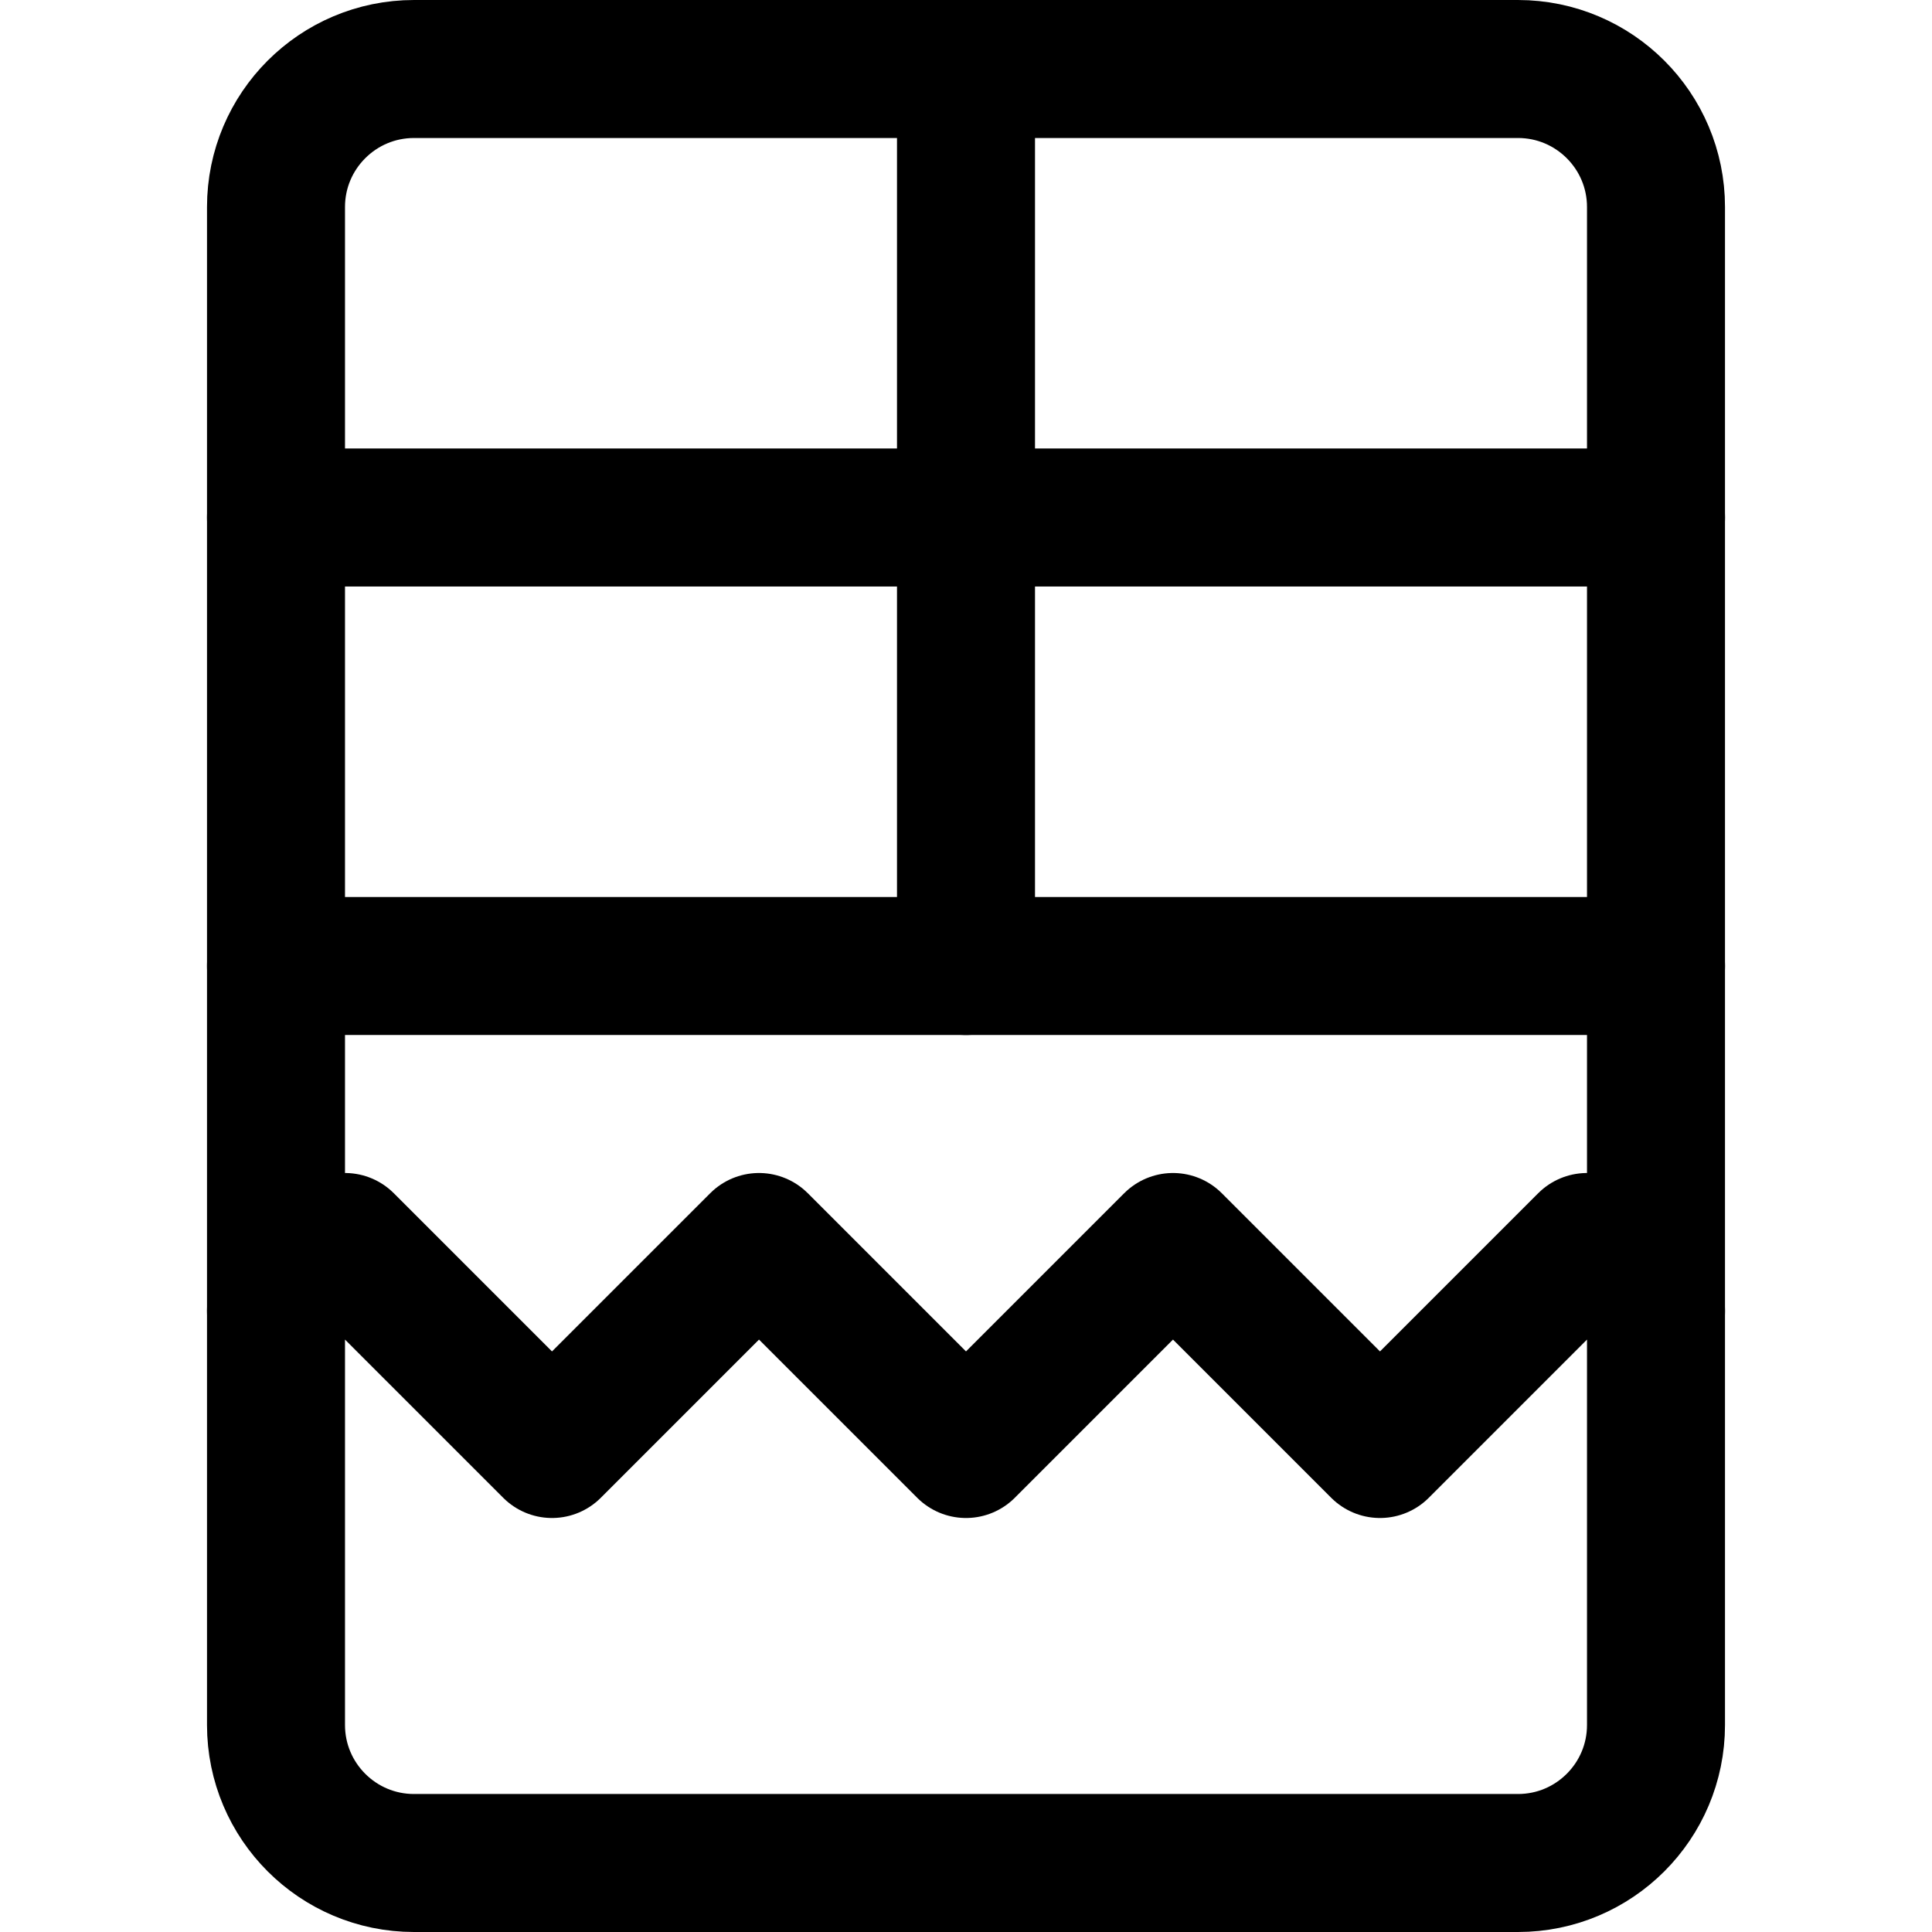 <svg xmlns="http://www.w3.org/2000/svg" fill="none" viewBox="0 0 14 14"><g id="chocolate--dessert-cocoa-chocolate"><path id="Vector 2159" stroke="#000000" stroke-linecap="round" stroke-linejoin="round" d="M2 12.5v-11c0 -0.552 0.448 -1 1 -1h8c0.552 0 1 0.448 1 1v11c0 0.552 -0.448 1 -1 1H3c-0.552 0 -1 -0.448 -1 -1Z" stroke-width="1"></path><path id="Vector 2160" stroke="#000000" stroke-linecap="round" stroke-linejoin="round" d="M7 0.5V7" stroke-width="1"></path><path id="Vector 2161" stroke="#000000" stroke-linecap="round" stroke-linejoin="round" d="M2 3.75h10" stroke-width="1"></path><path id="Vector 2162" stroke="#000000" stroke-linecap="round" stroke-linejoin="round" d="M2 7h10" stroke-width="1"></path><path id="Vector 2163" stroke="#000000" stroke-linecap="round" stroke-linejoin="round" d="m2 9.5 0.5 -0.5L4 10.5 5.5 9 7 10.5 8.5 9l1.5 1.5L11.5 9l0.5 0.5" stroke-width="1"></path></g></svg>